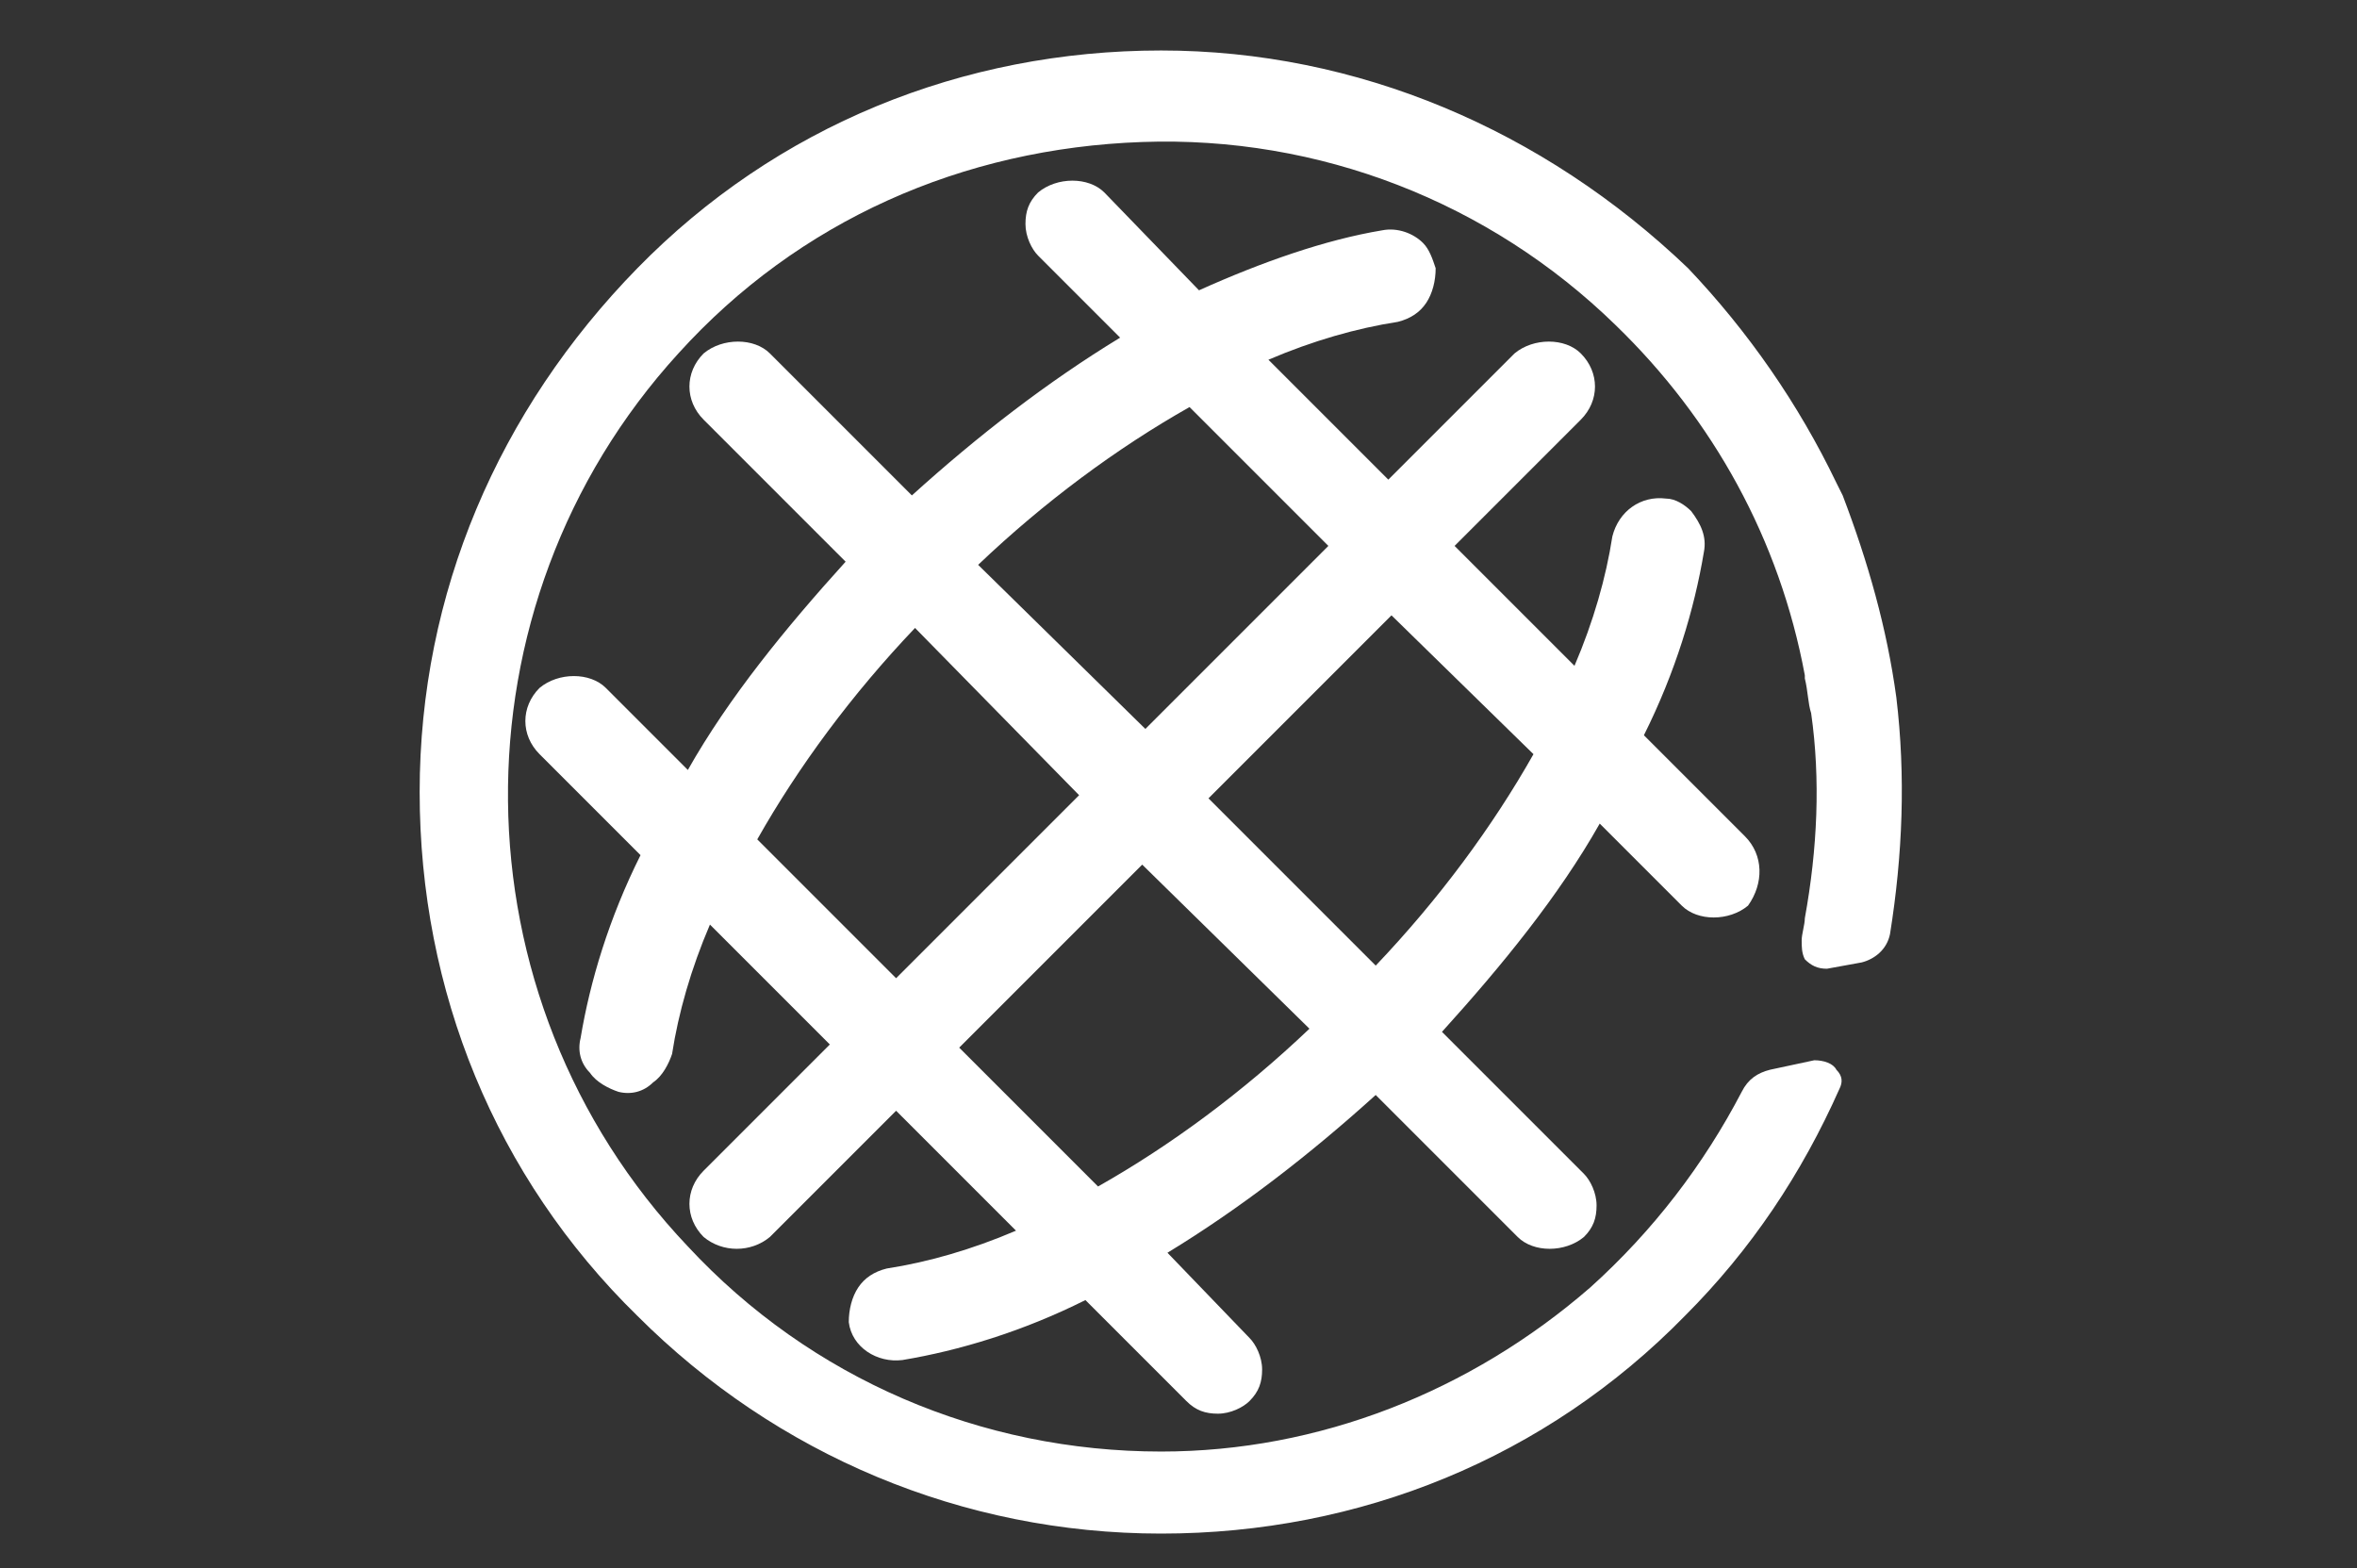 <?xml version="1.0" encoding="utf-8"?>
<!-- Generator: Adobe Illustrator 25.0.0, SVG Export Plug-In . SVG Version: 6.00 Build 0)  -->
<svg version="1.1" id="Grupo_491" xmlns="http://www.w3.org/2000/svg" xmlns:xlink="http://www.w3.org/1999/xlink" x="0px" y="0px"
	 viewBox="0 0 74.7 49.7" style="enable-background:new 0 0 74.7 49.7;" xml:space="preserve">
<rect x="0" y="0" width="74.7" height="49.7" fill="#333333" stroke="none"/>
<style type="text/css">
	.st0{fill:#FFFFFF;}
</style>
<g>
	<path class="st0" d="M60.1,22.1c-0.3-2.2-0.9-4.3-1.7-6.4l-0.2-0.4c-1.2-2.5-2.8-4.8-4.7-6.8C48.9,4.1,43,1.6,36.8,1.6
		c-6.3,0-12.2,2.4-16.6,6.9s-6.9,10.3-6.9,16.6c0,6.3,2.4,12.2,6.9,16.6c4.4,4.4,10.3,6.9,16.6,6.9c6.3,0,12.2-2.4,16.6-6.9
		c2.1-2.1,3.7-4.5,4.9-7.2c0.1-0.2,0.1-0.4-0.1-0.6c-0.1-0.2-0.4-0.3-0.7-0.3l-1.4,0.3c-0.4,0.1-0.7,0.3-0.9,0.7
		c-1.2,2.3-2.8,4.4-4.8,6.2c-3.8,3.3-8.6,5.2-13.6,5.2c-5.7,0-11.1-2.3-15-6.5c-7.5-7.9-7.6-20.3-0.3-28.3c3.8-4.2,9-6.5,14.7-6.7
		c5.6-0.2,11,1.9,15,5.8c3.1,3,5.2,6.8,6,11.1c0,0.1,0,0.1,0,0.1c0.1,0.4,0.1,0.8,0.2,1.1c0.3,2.1,0.2,4.3-0.2,6.5
		c0,0.2-0.1,0.5-0.1,0.7c0,0.2,0,0.4,0.1,0.6c0.2,0.2,0.4,0.3,0.7,0.3l1.1-0.2c0.4-0.1,0.8-0.4,0.9-0.9
		C60.3,27.1,60.4,24.6,60.1,22.1z"/>
	<path class="st0" d="M55.3,26.5l-3.2-3.2c1-2,1.6-4,1.9-5.8c0.1-0.5-0.1-0.9-0.4-1.3c-0.2-0.2-0.5-0.4-0.8-0.4
		c-0.8-0.1-1.5,0.4-1.7,1.2c-0.2,1.3-0.6,2.7-1.2,4.1l-3.8-3.8l4-4c0.6-0.6,0.6-1.5,0-2.1c-0.5-0.5-1.5-0.5-2.1,0l-4,4l-3.8-3.8
		c1.4-0.6,2.8-1,4.1-1.2c0.4-0.1,0.7-0.3,0.9-0.6c0.2-0.3,0.3-0.7,0.3-1.1c-0.1-0.3-0.2-0.6-0.4-0.8c-0.3-0.3-0.8-0.5-1.3-0.4
		c-1.8,0.3-3.8,1-5.8,1.9L35,6.1c-0.5-0.5-1.5-0.5-2.1,0c-0.3,0.3-0.4,0.6-0.4,1c0,0.4,0.2,0.8,0.4,1l2.6,2.6
		c-2.3,1.4-4.5,3.1-6.6,5l-4.5-4.5c-0.5-0.5-1.5-0.5-2.1,0c-0.6,0.6-0.6,1.5,0,2.1l4.5,4.5c-1.9,2.1-3.7,4.3-5,6.6l-2.6-2.6
		c-0.5-0.5-1.5-0.5-2.1,0c-0.6,0.6-0.6,1.5,0,2.1l3.2,3.2c-1,2-1.6,4-1.9,5.8c-0.1,0.4,0,0.8,0.3,1.1c0.2,0.3,0.6,0.5,0.9,0.6
		c0.4,0.1,0.8,0,1.1-0.3c0.3-0.2,0.5-0.6,0.6-0.9c0.2-1.3,0.6-2.7,1.2-4.1l3.8,3.8l-4,4c-0.6,0.6-0.6,1.5,0,2.1
		c0.6,0.5,1.5,0.5,2.1,0l4-4l3.8,3.8c-1.4,0.6-2.8,1-4.1,1.2c-0.4,0.1-0.7,0.3-0.9,0.6c-0.2,0.3-0.3,0.7-0.3,1.1
		c0.1,0.8,0.9,1.3,1.7,1.2c1.8-0.3,3.8-0.9,5.8-1.9l3.2,3.2c0.3,0.3,0.6,0.4,1,0.4c0.4,0,0.8-0.2,1-0.4c0.3-0.3,0.4-0.6,0.4-1
		c0-0.4-0.2-0.8-0.4-1L37,39.7c2.3-1.4,4.5-3.1,6.6-5l4.5,4.5c0.5,0.5,1.5,0.5,2.1,0c0.3-0.3,0.4-0.6,0.4-1c0-0.4-0.2-0.8-0.4-1
		l-4.5-4.5c1.9-2.1,3.7-4.3,5-6.6l2.6,2.6c0.5,0.5,1.5,0.5,2.1,0C55.9,28,55.9,27.1,55.3,26.5z M48.6,23.9c-1.3,2.3-3,4.6-5,6.7
		l-5.3-5.3l5.8-5.8L48.6,23.9z M41.5,32.6c-2.1,2-4.4,3.7-6.7,5l-4.4-4.4l5.8-5.8L41.5,32.6z M31,17.9c2.1-2,4.4-3.7,6.7-5l4.4,4.4
		l-5.8,5.8L31,17.9z M34.2,25.2L28.4,31l-4.4-4.4c1.3-2.3,3-4.6,5-6.7L34.2,25.2z"/>
</g>
</svg>
